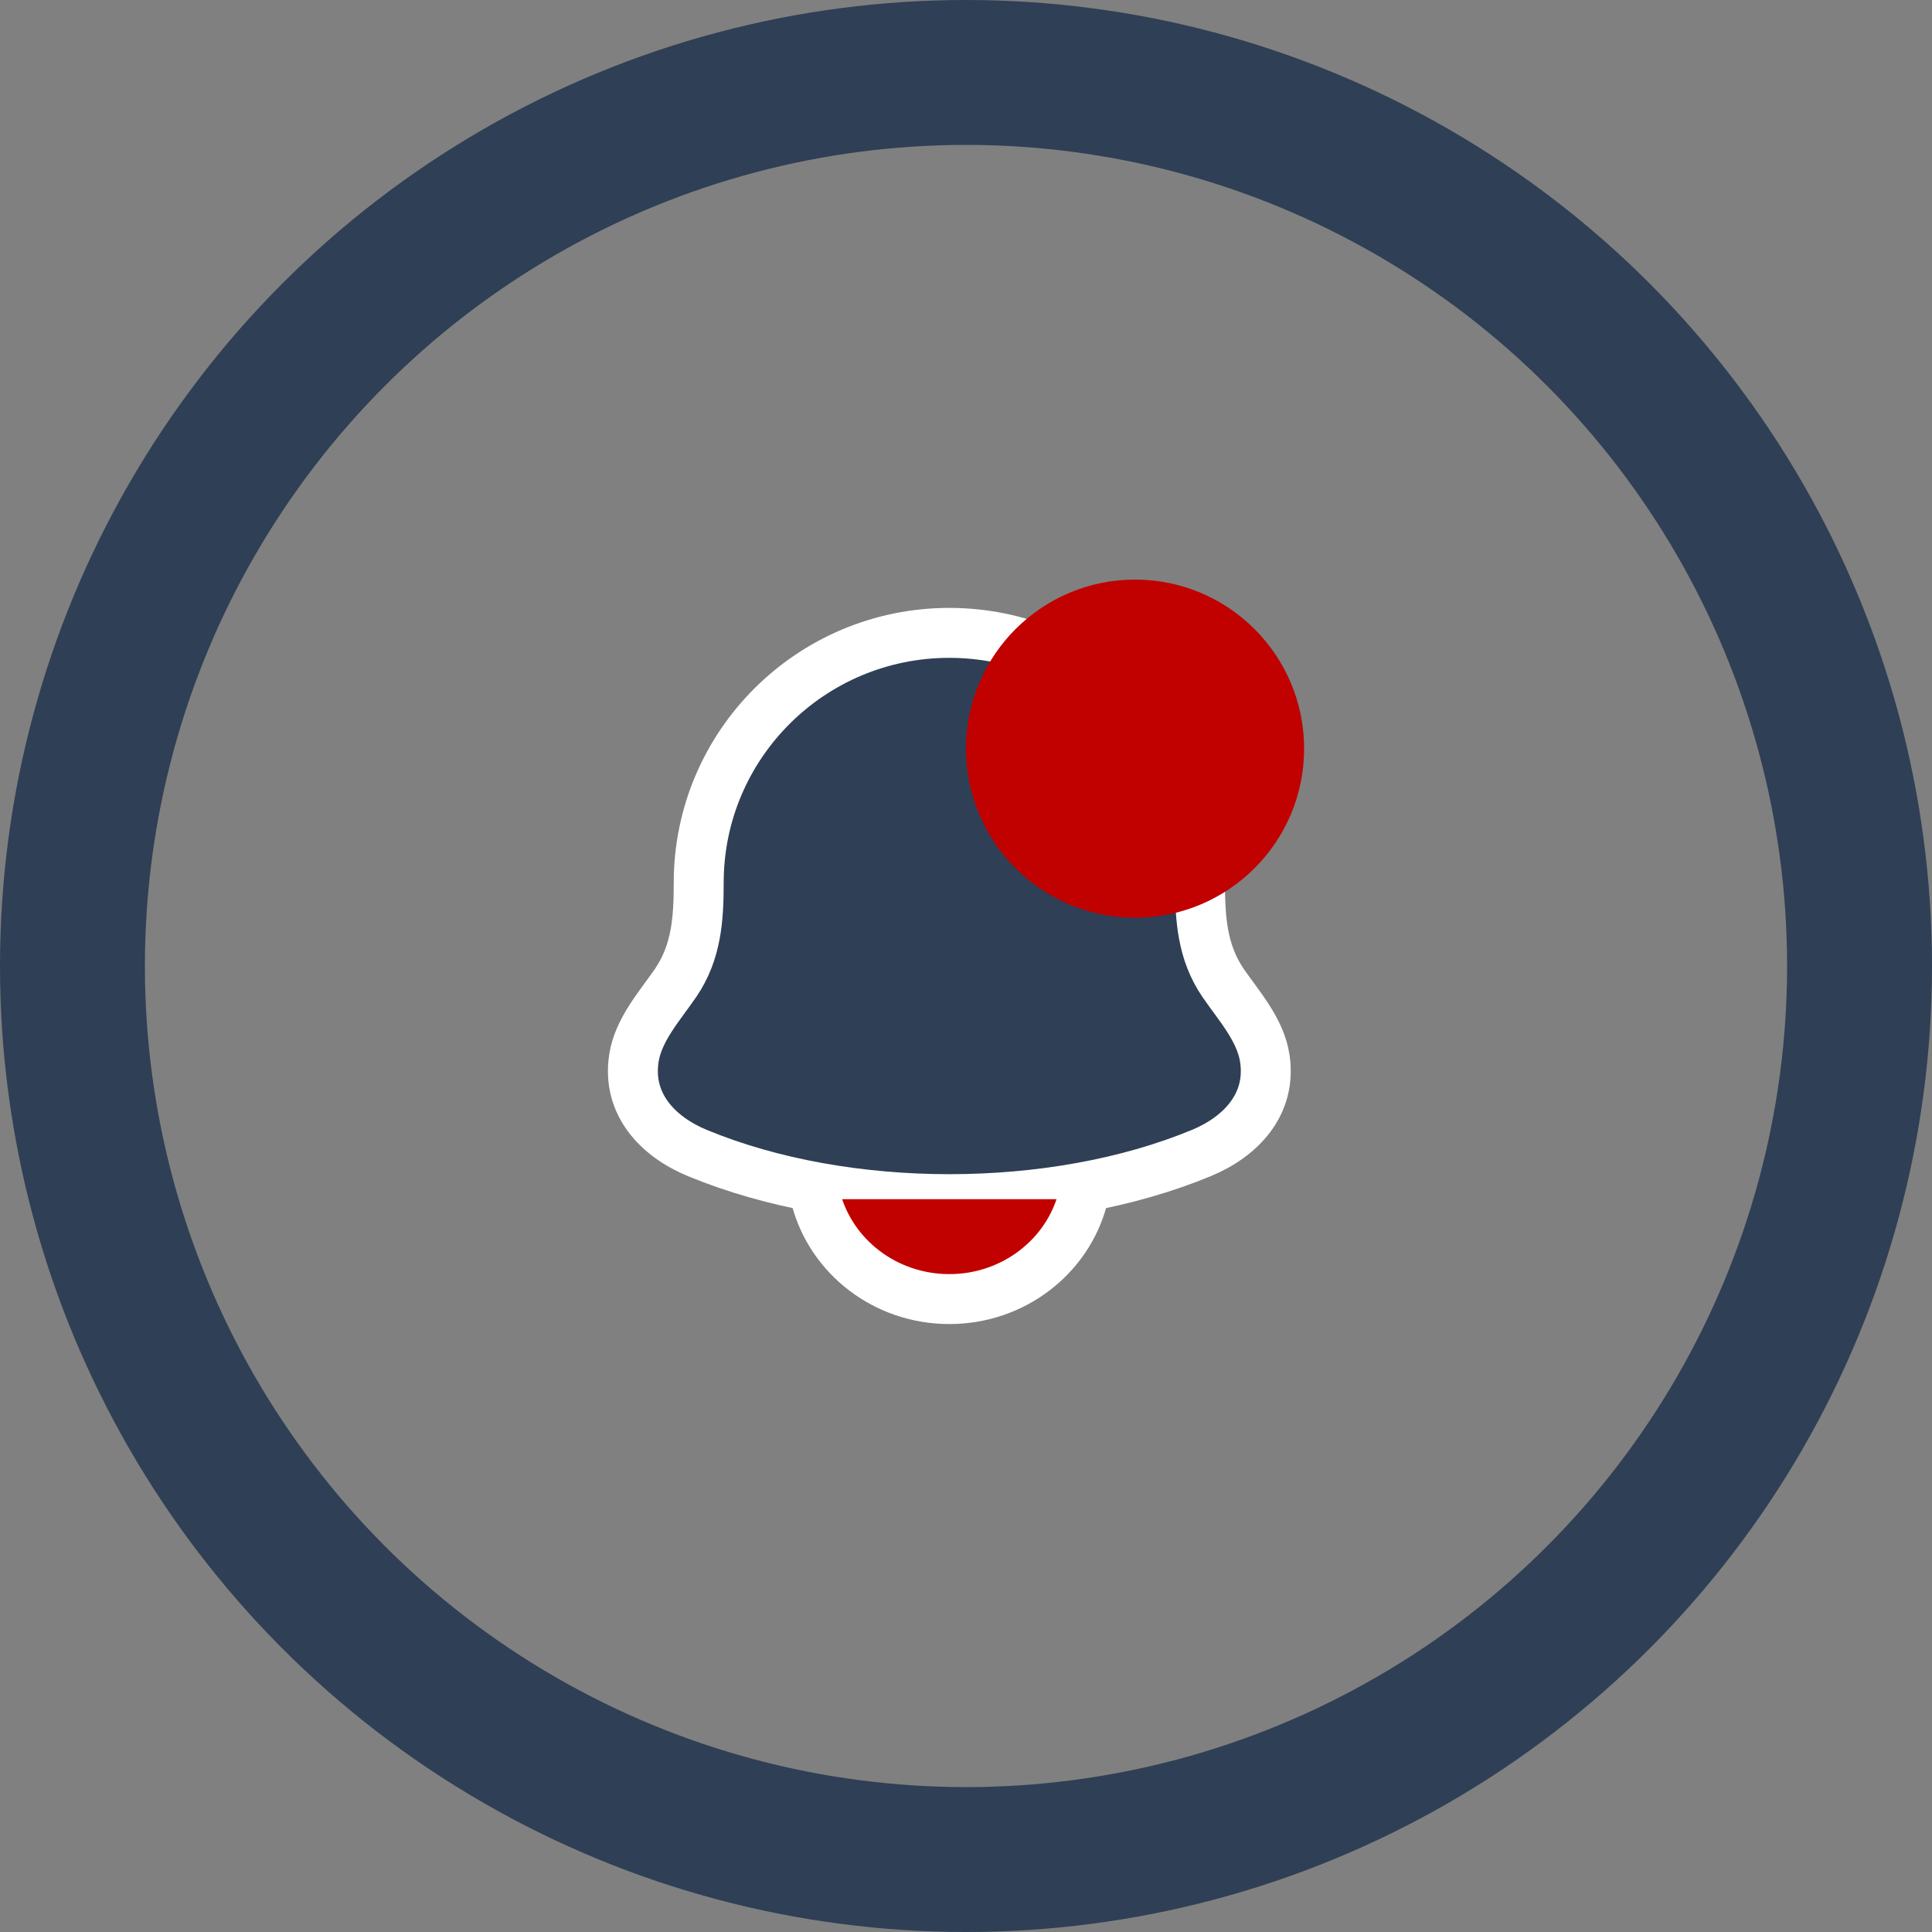 <svg width="40" height="40" viewBox="0 0 40 40" fill="none" xmlns="http://www.w3.org/2000/svg">
<rect x="0" y="0" width="40" height="40" fill="#808080" stroke="none"/>
<circle cx="20" cy="20" r="18.5" stroke="#2F3F55" stroke-width="3"/>
<path d="M13.124 21.91C12.977 22.871 13.633 23.539 14.436 23.871C17.514 25.146 21.797 25.146 24.875 23.871C25.677 23.539 26.333 22.871 26.186 21.91C26.096 21.319 25.651 20.827 25.32 20.347C24.888 19.71 24.845 19.015 24.845 18.276C24.845 15.419 22.521 13.103 19.655 13.103C16.789 13.103 14.466 15.419 14.466 18.276C14.466 19.015 14.423 19.71 13.99 20.347C13.66 20.827 13.214 21.319 13.124 21.91Z" fill="#2F3F55" stroke="white" stroke-width="1.034" stroke-linecap="round" stroke-linejoin="round"/>
<path d="M16.896 24.828C17.213 26.017 18.328 26.896 19.655 26.896C20.982 26.896 22.098 26.017 22.414 24.828" fill="#C10000"/>
<path d="M16.896 24.828C17.213 26.017 18.328 26.896 19.655 26.896C20.982 26.896 22.098 26.017 22.414 24.828" stroke="white" stroke-width="1.034" stroke-linecap="round" stroke-linejoin="round"/>
<circle cx="23.5" cy="15.5" r="3.5" fill="#C10000"/>
</svg>
